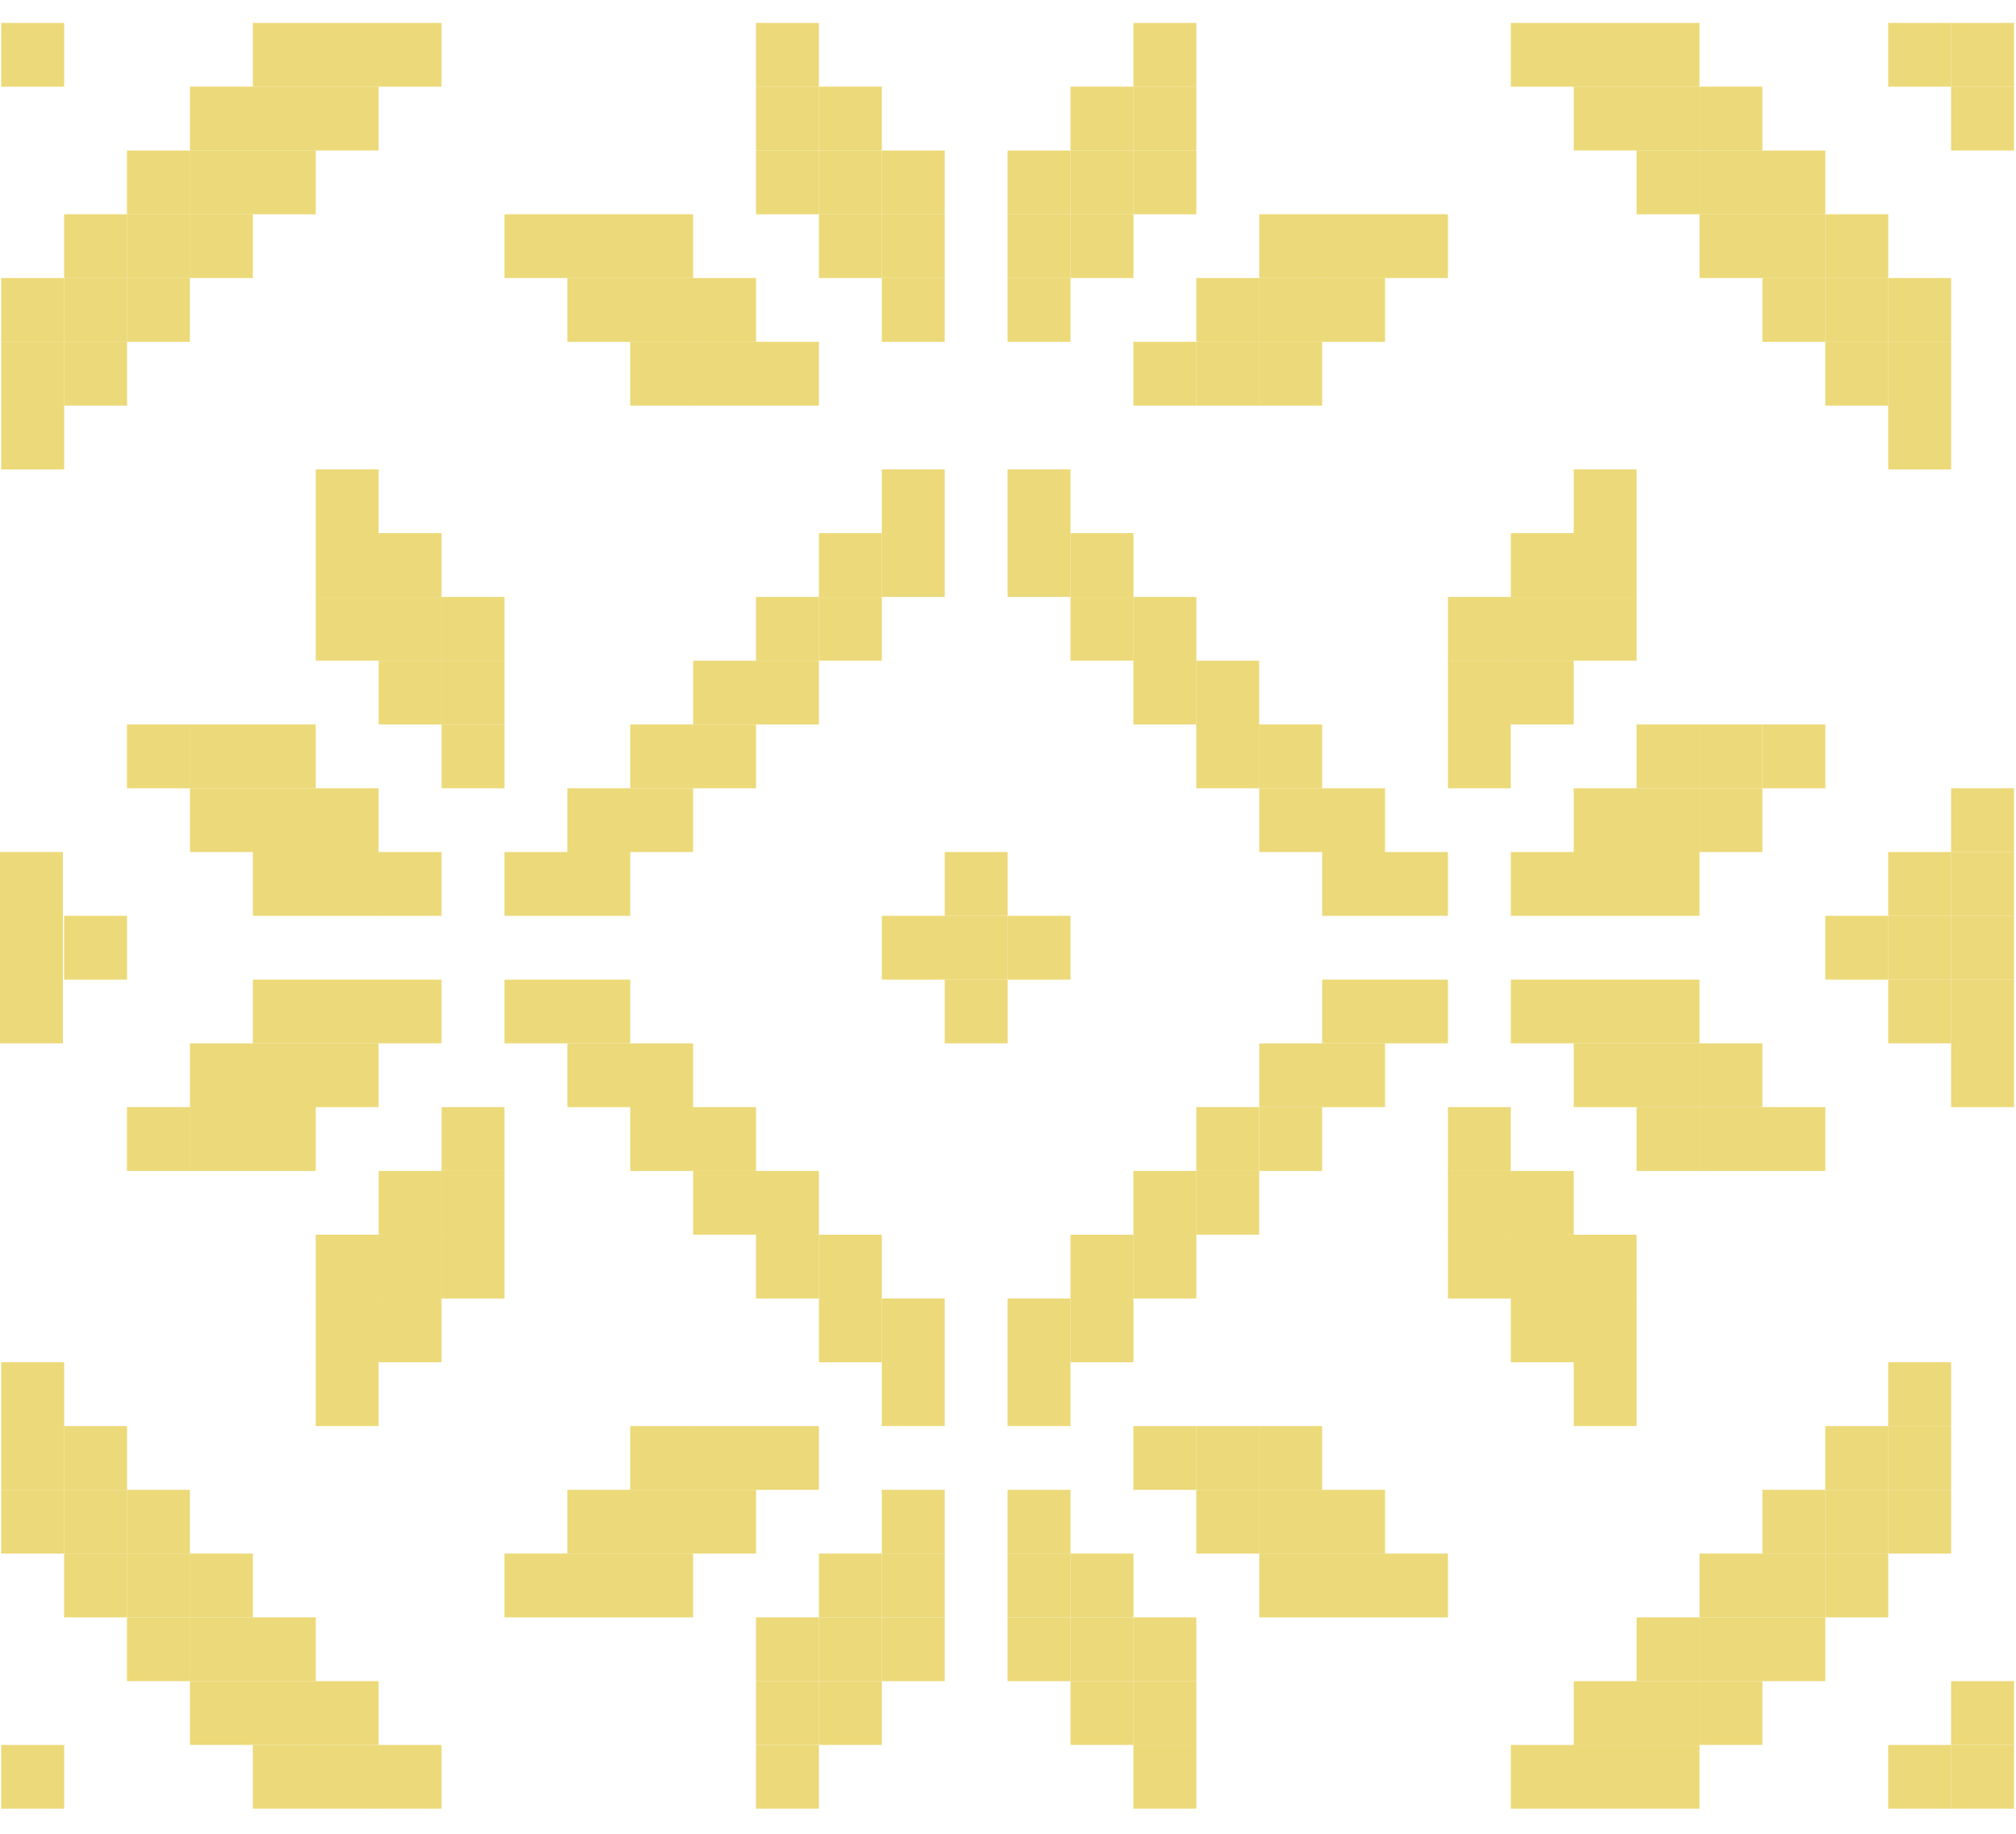 <!-- Generated by IcoMoon.io -->
<svg version="1.1" xmlns="http://www.w3.org/2000/svg" width="1126" height="1024" viewBox="0 0 1126 1024">
<title></title>
<g id="icomoon-ignore">
</g>
<path fill="#ecd979" d="M1124.864 1010.074h-35.123v-35.584h35.149v35.584z"></path>
<path fill="#ecd979" d="M1089.766 1010.074h-35.149v-35.584h35.149v35.584zM949.248 1010.074h-35.149v-35.584h35.123v35.584zM914.099 1010.074h-35.123v-35.584h35.123v35.584zM878.976 1010.074h-35.123v-35.584h35.123v35.584zM668.16 1010.074h-35.123v-35.584h35.149v35.584zM457.395 1010.074h-35.123v-35.584h35.123v35.584zM246.605 1010.074h-35.123v-35.584h35.123v35.584zM211.482 1010.074h-35.123v-35.584h35.098v35.584zM176.358 1010.074h-35.123v-35.584h35.123v35.584zM35.84 1010.074h-35.149v-35.584h35.149v35.584zM1124.864 974.464h-35.123v-35.61h35.149v35.61zM984.346 974.464h-35.098v-35.61h35.123v35.61zM949.248 974.464h-35.149v-35.61h35.123v35.61zM914.099 974.464h-35.123v-35.61h35.123v35.61zM668.16 974.464h-35.123v-35.61h35.149v35.61z"></path>
<path fill="#ecd979" d="M633.062 974.464h-35.149v-35.61h35.149v35.61zM492.544 974.464h-35.149v-35.61h35.123v35.61z"></path>
<path fill="#ecd979" d="M457.395 974.464h-35.123v-35.61h35.123v35.61zM211.482 974.464h-35.123v-35.61h35.098v35.61zM176.358 974.464h-35.123v-35.61h35.123v35.61zM141.235 974.464h-35.123v-35.61h35.123v35.61zM1019.52 938.854h-35.149v-35.61h35.149v35.584zM984.346 938.854h-35.098v-35.61h35.123v35.584zM949.248 938.854h-35.149v-35.61h35.123v35.584zM668.16 938.854h-35.123v-35.61h35.149v35.584z"></path>
<path fill="#ecd979" d="M633.062 938.854h-35.149v-35.61h35.149v35.584z"></path>
<path fill="#ecd979" d="M597.914 938.854h-35.149v-35.61h35.149v35.584zM527.667 938.854h-35.149v-35.61h35.149v35.584z"></path>
<path fill="#ecd979" d="M492.544 938.854h-35.149v-35.61h35.123v35.584z"></path>
<path fill="#ecd979" d="M457.395 938.854h-35.123v-35.61h35.123v35.584zM176.358 938.854h-35.123v-35.61h35.123v35.584zM141.235 938.854h-35.123v-35.61h35.123v35.584zM106.086 938.854h-35.174v-35.61h35.149v35.584zM1054.643 903.245h-35.149v-35.661h35.149v35.635z"></path>
<path fill="#ecd979" d="M1019.52 903.245h-35.149v-35.661h35.149v35.635zM984.346 903.245h-35.098v-35.661h35.123v35.635zM808.704 903.245h-35.123v-35.661h35.123v35.635zM773.581 903.245h-35.123v-35.661h35.123v35.635zM738.458 903.245h-35.123v-35.661h35.123v35.635zM633.062 903.245h-35.149v-35.661h35.149v35.635z"></path>
<path fill="#ecd979" d="M597.914 903.245h-35.149v-35.661h35.149v35.635zM527.667 903.245h-35.149v-35.661h35.149v35.635z"></path>
<path fill="#ecd979" d="M492.544 903.245h-35.149v-35.661h35.123v35.635zM387.123 903.245h-35.123v-35.661h35.123v35.635zM352 903.245h-35.123v-35.661h35.123v35.635zM316.877 903.245h-35.123v-35.661h35.123v35.635zM141.235 903.245h-35.123v-35.661h35.123v35.635zM106.086 903.245h-35.174v-35.661h35.149v35.635z"></path>
<path fill="#ecd979" d="M70.963 903.245h-35.149v-35.661h35.149v35.635zM1089.766 867.61h-35.149v-35.61h35.149v35.61z"></path>
<path fill="#ecd979" d="M1054.643 867.61h-35.149v-35.61h35.149v35.61z"></path>
<path fill="#ecd979" d="M1019.52 867.61h-35.149v-35.61h35.149v35.61zM773.581 867.61h-35.123v-35.61h35.123v35.61zM738.458 867.61h-35.123v-35.61h35.123v35.61zM703.309 867.61h-35.149v-35.61h35.123v35.61zM597.914 867.61h-35.149v-35.61h35.149v35.61zM527.667 867.61h-35.149v-35.61h35.149v35.61zM422.272 867.61h-35.123v-35.61h35.123v35.61zM387.123 867.61h-35.123v-35.61h35.123v35.61zM352 867.61h-35.123v-35.61h35.123v35.61zM106.086 867.61h-35.174v-35.61h35.149v35.61z"></path>
<path fill="#ecd979" d="M70.963 867.61h-35.149v-35.61h35.149v35.61z"></path>
<path fill="#ecd979" d="M35.84 867.61h-35.149v-35.61h35.149v35.61zM1089.766 832h-35.149v-35.61h35.149v35.61z"></path>
<path fill="#ecd979" d="M1054.643 832h-35.149v-35.61h35.149v35.61zM738.458 832h-35.123v-35.61h35.123v35.61zM703.309 832h-35.149v-35.61h35.123v35.61z"></path>
<path fill="#ecd979" d="M668.16 832h-35.123v-35.61h35.149v35.61zM457.395 832h-35.123v-35.61h35.123v35.61zM422.272 832h-35.123v-35.61h35.123v35.61zM387.123 832h-35.123v-35.61h35.123v35.61zM70.963 832h-35.149v-35.61h35.149v35.61z"></path>
<path fill="#ecd979" d="M35.84 832h-35.149v-35.61h35.149v35.61zM1089.766 796.39h-35.149v-35.635h35.149v35.635zM914.099 796.39h-35.123v-35.635h35.123v35.635zM597.914 796.39h-35.149v-35.635h35.149v35.635zM527.667 796.39h-35.149v-35.635h35.149v35.635zM211.482 796.39h-35.123v-35.635h35.098v35.635zM35.84 796.39h-35.149v-35.635h35.149v35.635zM914.099 760.755h-35.123v-35.584h35.123v35.584zM878.976 760.755h-35.123v-35.584h35.123v35.584zM633.062 760.755h-35.149v-35.584h35.149v35.584z"></path>
<path fill="#ecd979" d="M597.914 760.755h-35.149v-35.584h35.149v35.584zM527.667 760.755h-35.149v-35.584h35.149v35.584z"></path>
<path fill="#ecd979" d="M492.544 760.755h-35.149v-35.584h35.123v35.584zM246.605 760.755h-35.123v-35.584h35.123v35.584zM211.482 760.755h-35.123v-35.584h35.098v35.584zM914.099 725.146h-35.123v-35.61h35.123v35.61zM878.976 725.146h-35.123v-35.61h35.123v35.61zM843.827 725.146h-35.123v-35.61h35.123v35.61zM668.16 725.146h-35.123v-35.61h35.149v35.61z"></path>
<path fill="#ecd979" d="M633.062 725.146h-35.149v-35.61h35.149v35.61zM492.544 725.146h-35.149v-35.61h35.123v35.61z"></path>
<path fill="#ecd979" d="M457.395 725.146h-35.123v-35.61h35.123v35.61zM281.754 725.146h-35.123v-35.61h35.123v35.61zM246.605 725.146h-35.123v-35.61h35.123v35.61zM211.482 725.146h-35.123v-35.61h35.098v35.61zM878.976 689.536h-35.123v-35.61h35.123v35.584zM843.827 689.536h-35.123v-35.61h35.123v35.584zM703.309 689.536h-35.149v-35.61h35.123v35.584z"></path>
<path fill="#ecd979" d="M668.16 689.536h-35.123v-35.61h35.149v35.584zM457.395 689.536h-35.123v-35.61h35.123v35.584zM422.272 689.536h-35.123v-35.61h35.123v35.584zM281.754 689.536h-35.123v-35.61h35.123v35.584zM246.605 689.536h-35.123v-35.61h35.123v35.584zM1019.52 653.926h-35.149v-35.635h35.149v35.635zM984.346 653.926h-35.098v-35.635h35.123v35.635zM949.248 653.926h-35.149v-35.635h35.123v35.635zM843.827 653.926h-35.123v-35.635h35.123v35.635zM738.458 653.926h-35.123v-35.635h35.123v35.635z"></path>
<path fill="#ecd979" d="M703.309 653.926h-35.149v-35.635h35.123v35.635zM422.272 653.926h-35.123v-35.635h35.123v35.635zM387.123 653.926h-35.123v-35.635h35.123v35.635zM281.754 653.926h-35.123v-35.635h35.123v35.635zM176.358 653.926h-35.123v-35.635h35.123v35.635zM141.235 653.926h-35.123v-35.635h35.123v35.635zM106.086 653.926h-35.174v-35.635h35.149v35.635zM1124.864 618.291h-35.123v-35.61h35.149v35.61zM984.346 618.291h-35.098v-35.61h35.123v35.61zM949.248 618.291h-35.149v-35.61h35.123v35.61zM914.099 618.291h-35.123v-35.61h35.123v35.61zM773.581 618.291h-35.123v-35.61h35.123v35.61zM738.458 618.291h-35.123v-35.61h35.123v35.61zM387.123 618.291h-35.123v-35.61h35.123v35.61zM352 618.291h-35.123v-35.61h35.123v35.61zM211.482 618.291h-35.123v-35.61h35.098v35.61zM176.358 618.291h-35.123v-35.61h35.123v35.61zM141.235 618.291h-35.123v-35.61h35.123v35.61zM1124.864 582.656h-35.123v-35.584h35.149v35.584z"></path>
<path fill="#ecd979" d="M1089.766 582.656h-35.149v-35.584h35.149v35.584zM949.248 582.656h-35.149v-35.584h35.123v35.584zM914.099 582.656h-35.123v-35.584h35.123v35.584zM878.976 582.656h-35.123v-35.584h35.123v35.584zM808.704 582.656h-35.123v-35.584h35.123v35.584zM773.581 582.656h-35.123v-35.584h35.123v35.584zM562.816 582.656h-35.149v-35.584h35.149v35.584zM352 582.656h-35.123v-35.584h35.123v35.584zM316.877 582.656h-35.123v-35.584h35.123v35.584zM246.605 582.656h-35.123v-35.584h35.123v35.584zM211.482 582.656h-35.123v-35.584h35.098v35.584zM176.358 582.656h-35.123v-35.584h35.123v35.584zM35.123 547.072h-35.123v-35.635h35.123v35.635zM70.963 547.072h-35.149v-35.635h35.149v35.635zM35.123 582.656h-35.123v-35.584h35.123v35.584zM35.123 511.437h-35.123v-35.61h35.123v35.61zM1124.864 547.072h-35.123v-35.635h35.149v35.635z"></path>
<path fill="#ecd979" d="M1089.766 547.072h-35.149v-35.635h35.149v35.635z"></path>
<path fill="#ecd979" d="M1054.643 547.072h-35.149v-35.635h35.149v35.635zM597.914 547.072h-35.149v-35.635h35.149v35.635z"></path>
<path fill="#ecd979" d="M562.816 547.072h-35.149v-35.635h35.149v35.635zM527.667 547.072h-35.149v-35.635h35.149v35.635zM1124.864 511.437h-35.123v-35.61h35.149v35.61z"></path>
<path fill="#ecd979" d="M1089.766 511.437h-35.149v-35.61h35.149v35.61zM949.248 511.437h-35.149v-35.61h35.123v35.61zM914.099 511.437h-35.123v-35.61h35.123v35.61zM878.976 511.437h-35.123v-35.61h35.123v35.61zM808.704 511.437h-35.123v-35.61h35.123v35.61zM773.581 511.437h-35.123v-35.61h35.123v35.61zM562.816 511.437h-35.149v-35.61h35.149v35.61zM352 511.437h-35.123v-35.61h35.123v35.61zM316.877 511.437h-35.123v-35.61h35.123v35.61zM246.605 511.437h-35.123v-35.61h35.123v35.61zM211.482 511.437h-35.123v-35.61h35.098v35.61zM176.358 511.437h-35.123v-35.61h35.123v35.61zM1124.864 475.827h-35.123v-35.61h35.149v35.584zM984.346 475.827h-35.098v-35.61h35.123v35.584zM949.248 475.827h-35.149v-35.61h35.123v35.584zM914.099 475.827h-35.123v-35.61h35.123v35.584zM773.581 475.827h-35.123v-35.61h35.123v35.584zM738.458 475.827h-35.123v-35.61h35.123v35.584zM387.123 475.827h-35.123v-35.61h35.123v35.584zM352 475.827h-35.123v-35.61h35.123v35.584zM211.482 475.827h-35.123v-35.61h35.098v35.584zM176.358 475.827h-35.123v-35.61h35.123v35.584zM141.235 475.827h-35.123v-35.61h35.123v35.584zM1019.52 440.218h-35.149v-35.635h35.149v35.635z"></path>
<path fill="#ecd979" d="M984.346 440.218h-35.098v-35.635h35.123v35.635zM949.248 440.218h-35.149v-35.635h35.123v35.635zM843.827 440.218h-35.123v-35.635h35.123v35.635zM738.458 440.218h-35.123v-35.635h35.123v35.635zM703.309 440.218h-35.149v-35.635h35.123v35.635zM422.272 440.218h-35.123v-35.635h35.123v35.635zM387.123 440.218h-35.123v-35.635h35.123v35.635zM281.754 440.218h-35.123v-35.635h35.123v35.635zM176.358 440.218h-35.123v-35.635h35.123v35.635zM141.235 440.218h-35.123v-35.635h35.123v35.635zM106.086 440.218h-35.174v-35.635h35.149v35.635zM878.976 404.582h-35.123v-35.61h35.123v35.61zM843.827 404.582h-35.123v-35.61h35.123v35.61zM703.309 404.582h-35.149v-35.61h35.123v35.61z"></path>
<path fill="#ecd979" d="M668.16 404.582h-35.123v-35.61h35.149v35.61zM457.395 404.582h-35.123v-35.61h35.123v35.61zM422.272 404.582h-35.123v-35.61h35.123v35.61zM281.754 404.582h-35.123v-35.61h35.123v35.61zM246.605 404.582h-35.123v-35.61h35.123v35.61zM914.099 368.973h-35.123v-35.61h35.123v35.61zM878.976 368.973h-35.123v-35.61h35.123v35.61zM843.827 368.973h-35.123v-35.61h35.123v35.61zM668.16 368.973h-35.123v-35.61h35.149v35.61z"></path>
<path fill="#ecd979" d="M633.062 368.973h-35.149v-35.61h35.149v35.61zM492.544 368.973h-35.149v-35.61h35.123v35.61z"></path>
<path fill="#ecd979" d="M457.395 368.973h-35.123v-35.61h35.123v35.61zM281.754 368.973h-35.123v-35.61h35.123v35.61zM246.605 368.973h-35.123v-35.61h35.123v35.61zM211.482 368.973h-35.123v-35.61h35.098v35.61zM914.099 333.363h-35.123v-35.635h35.123v35.635zM878.976 333.363h-35.123v-35.635h35.123v35.635zM633.062 333.363h-35.149v-35.635h35.149v35.635z"></path>
<path fill="#ecd979" d="M597.914 333.363h-35.149v-35.635h35.149v35.635zM527.667 333.363h-35.149v-35.635h35.149v35.635z"></path>
<path fill="#ecd979" d="M492.544 333.363h-35.149v-35.635h35.123v35.635zM246.605 333.363h-35.123v-35.635h35.123v35.635zM211.482 333.363h-35.123v-35.635h35.098v35.635zM914.099 297.728h-35.123v-35.584h35.123v35.584zM597.914 297.728h-35.149v-35.584h35.149v35.584zM527.667 297.728h-35.149v-35.584h35.149v35.584zM211.482 297.728h-35.123v-35.584h35.098v35.584zM1089.766 262.144h-35.149v-35.661h35.149v35.61zM35.84 262.144h-35.149v-35.661h35.149v35.61z"></path>
<path fill="#ecd979" d="M1089.766 226.509h-35.149v-35.635h35.149v35.635z"></path>
<path fill="#ecd979" d="M1054.643 226.509h-35.149v-35.635h35.149v35.635zM738.458 226.509h-35.123v-35.635h35.123v35.635zM703.309 226.509h-35.149v-35.635h35.123v35.635z"></path>
<path fill="#ecd979" d="M668.16 226.509h-35.123v-35.635h35.149v35.635zM457.395 226.509h-35.123v-35.635h35.123v35.635zM422.272 226.509h-35.123v-35.635h35.123v35.635zM387.123 226.509h-35.123v-35.635h35.123v35.635zM70.963 226.509h-35.149v-35.635h35.149v35.635z"></path>
<path fill="#ecd979" d="M35.84 226.509h-35.149v-35.635h35.149v35.635zM1089.766 190.899h-35.149v-35.635h35.149v35.635z"></path>
<path fill="#ecd979" d="M1054.643 190.899h-35.149v-35.635h35.149v35.635z"></path>
<path fill="#ecd979" d="M1019.52 190.899h-35.149v-35.635h35.149v35.635zM773.581 190.899h-35.123v-35.635h35.123v35.635zM738.458 190.899h-35.123v-35.635h35.123v35.635zM703.309 190.899h-35.149v-35.635h35.123v35.635zM597.914 190.899h-35.149v-35.635h35.149v35.635zM527.667 190.899h-35.149v-35.635h35.149v35.635zM422.272 190.899h-35.123v-35.635h35.123v35.635zM387.123 190.899h-35.123v-35.635h35.123v35.635zM352 190.899h-35.123v-35.635h35.123v35.635zM106.086 190.899h-35.174v-35.635h35.149v35.635z"></path>
<path fill="#ecd979" d="M70.963 190.899h-35.149v-35.635h35.149v35.635z"></path>
<path fill="#ecd979" d="M35.84 190.899h-35.149v-35.635h35.149v35.635zM1054.643 155.264h-35.149v-35.61h35.149v35.61z"></path>
<path fill="#ecd979" d="M1019.52 155.264h-35.149v-35.61h35.149v35.61zM984.346 155.264h-35.098v-35.61h35.123v35.61zM808.704 155.264h-35.123v-35.61h35.123v35.61zM773.581 155.264h-35.123v-35.61h35.123v35.61zM738.458 155.264h-35.123v-35.61h35.123v35.61zM633.062 155.264h-35.149v-35.61h35.149v35.61z"></path>
<path fill="#ecd979" d="M597.914 155.264h-35.149v-35.61h35.149v35.61zM527.667 155.264h-35.149v-35.61h35.149v35.61z"></path>
<path fill="#ecd979" d="M492.544 155.264h-35.149v-35.61h35.123v35.61zM387.123 155.264h-35.123v-35.61h35.123v35.61zM352 155.264h-35.123v-35.61h35.123v35.61zM316.877 155.264h-35.123v-35.61h35.123v35.61zM141.235 155.264h-35.123v-35.61h35.123v35.61zM106.086 155.264h-35.174v-35.61h35.149v35.61z"></path>
<path fill="#ecd979" d="M70.963 155.264h-35.149v-35.61h35.149v35.61zM1019.52 119.654h-35.149v-35.61h35.149v35.584zM984.346 119.654h-35.098v-35.61h35.123v35.584zM949.248 119.654h-35.149v-35.61h35.123v35.584zM668.16 119.654h-35.123v-35.61h35.149v35.584z"></path>
<path fill="#ecd979" d="M633.062 119.654h-35.149v-35.61h35.149v35.584z"></path>
<path fill="#ecd979" d="M597.914 119.654h-35.149v-35.61h35.149v35.584zM527.667 119.654h-35.149v-35.61h35.149v35.584z"></path>
<path fill="#ecd979" d="M492.544 119.654h-35.149v-35.61h35.123v35.584z"></path>
<path fill="#ecd979" d="M457.395 119.654h-35.123v-35.61h35.123v35.584zM176.358 119.654h-35.123v-35.61h35.123v35.584zM141.235 119.654h-35.123v-35.61h35.123v35.584zM106.086 119.654h-35.174v-35.61h35.149v35.584zM1124.864 84.045h-35.123v-35.661h35.149v35.635zM984.346 84.045h-35.098v-35.661h35.123v35.635zM949.248 84.045h-35.149v-35.661h35.123v35.635zM914.099 84.045h-35.123v-35.661h35.123v35.635zM668.16 84.045h-35.123v-35.661h35.149v35.635z"></path>
<path fill="#ecd979" d="M633.062 84.045h-35.149v-35.661h35.149v35.635zM492.544 84.045h-35.149v-35.661h35.123v35.635z"></path>
<path fill="#ecd979" d="M457.395 84.045h-35.123v-35.661h35.123v35.635zM211.482 84.045h-35.123v-35.661h35.098v35.635zM176.358 84.045h-35.123v-35.661h35.123v35.635zM141.235 84.045h-35.123v-35.661h35.123v35.635zM1124.864 48.41h-35.123v-35.61h35.149v35.61z"></path>
<path fill="#ecd979" d="M1089.766 48.41h-35.149v-35.61h35.149v35.61zM949.248 48.41h-35.149v-35.61h35.123v35.61zM914.099 48.41h-35.123v-35.61h35.123v35.61zM878.976 48.41h-35.123v-35.61h35.123v35.61zM668.16 48.41h-35.123v-35.61h35.149v35.61zM457.395 48.41h-35.123v-35.61h35.123v35.61zM246.605 48.41h-35.123v-35.61h35.123v35.61zM211.482 48.41h-35.123v-35.61h35.098v35.61zM176.358 48.41h-35.123v-35.61h35.123v35.61zM35.84 48.41h-35.149v-35.61h35.149v35.61z"></path>
</svg>
